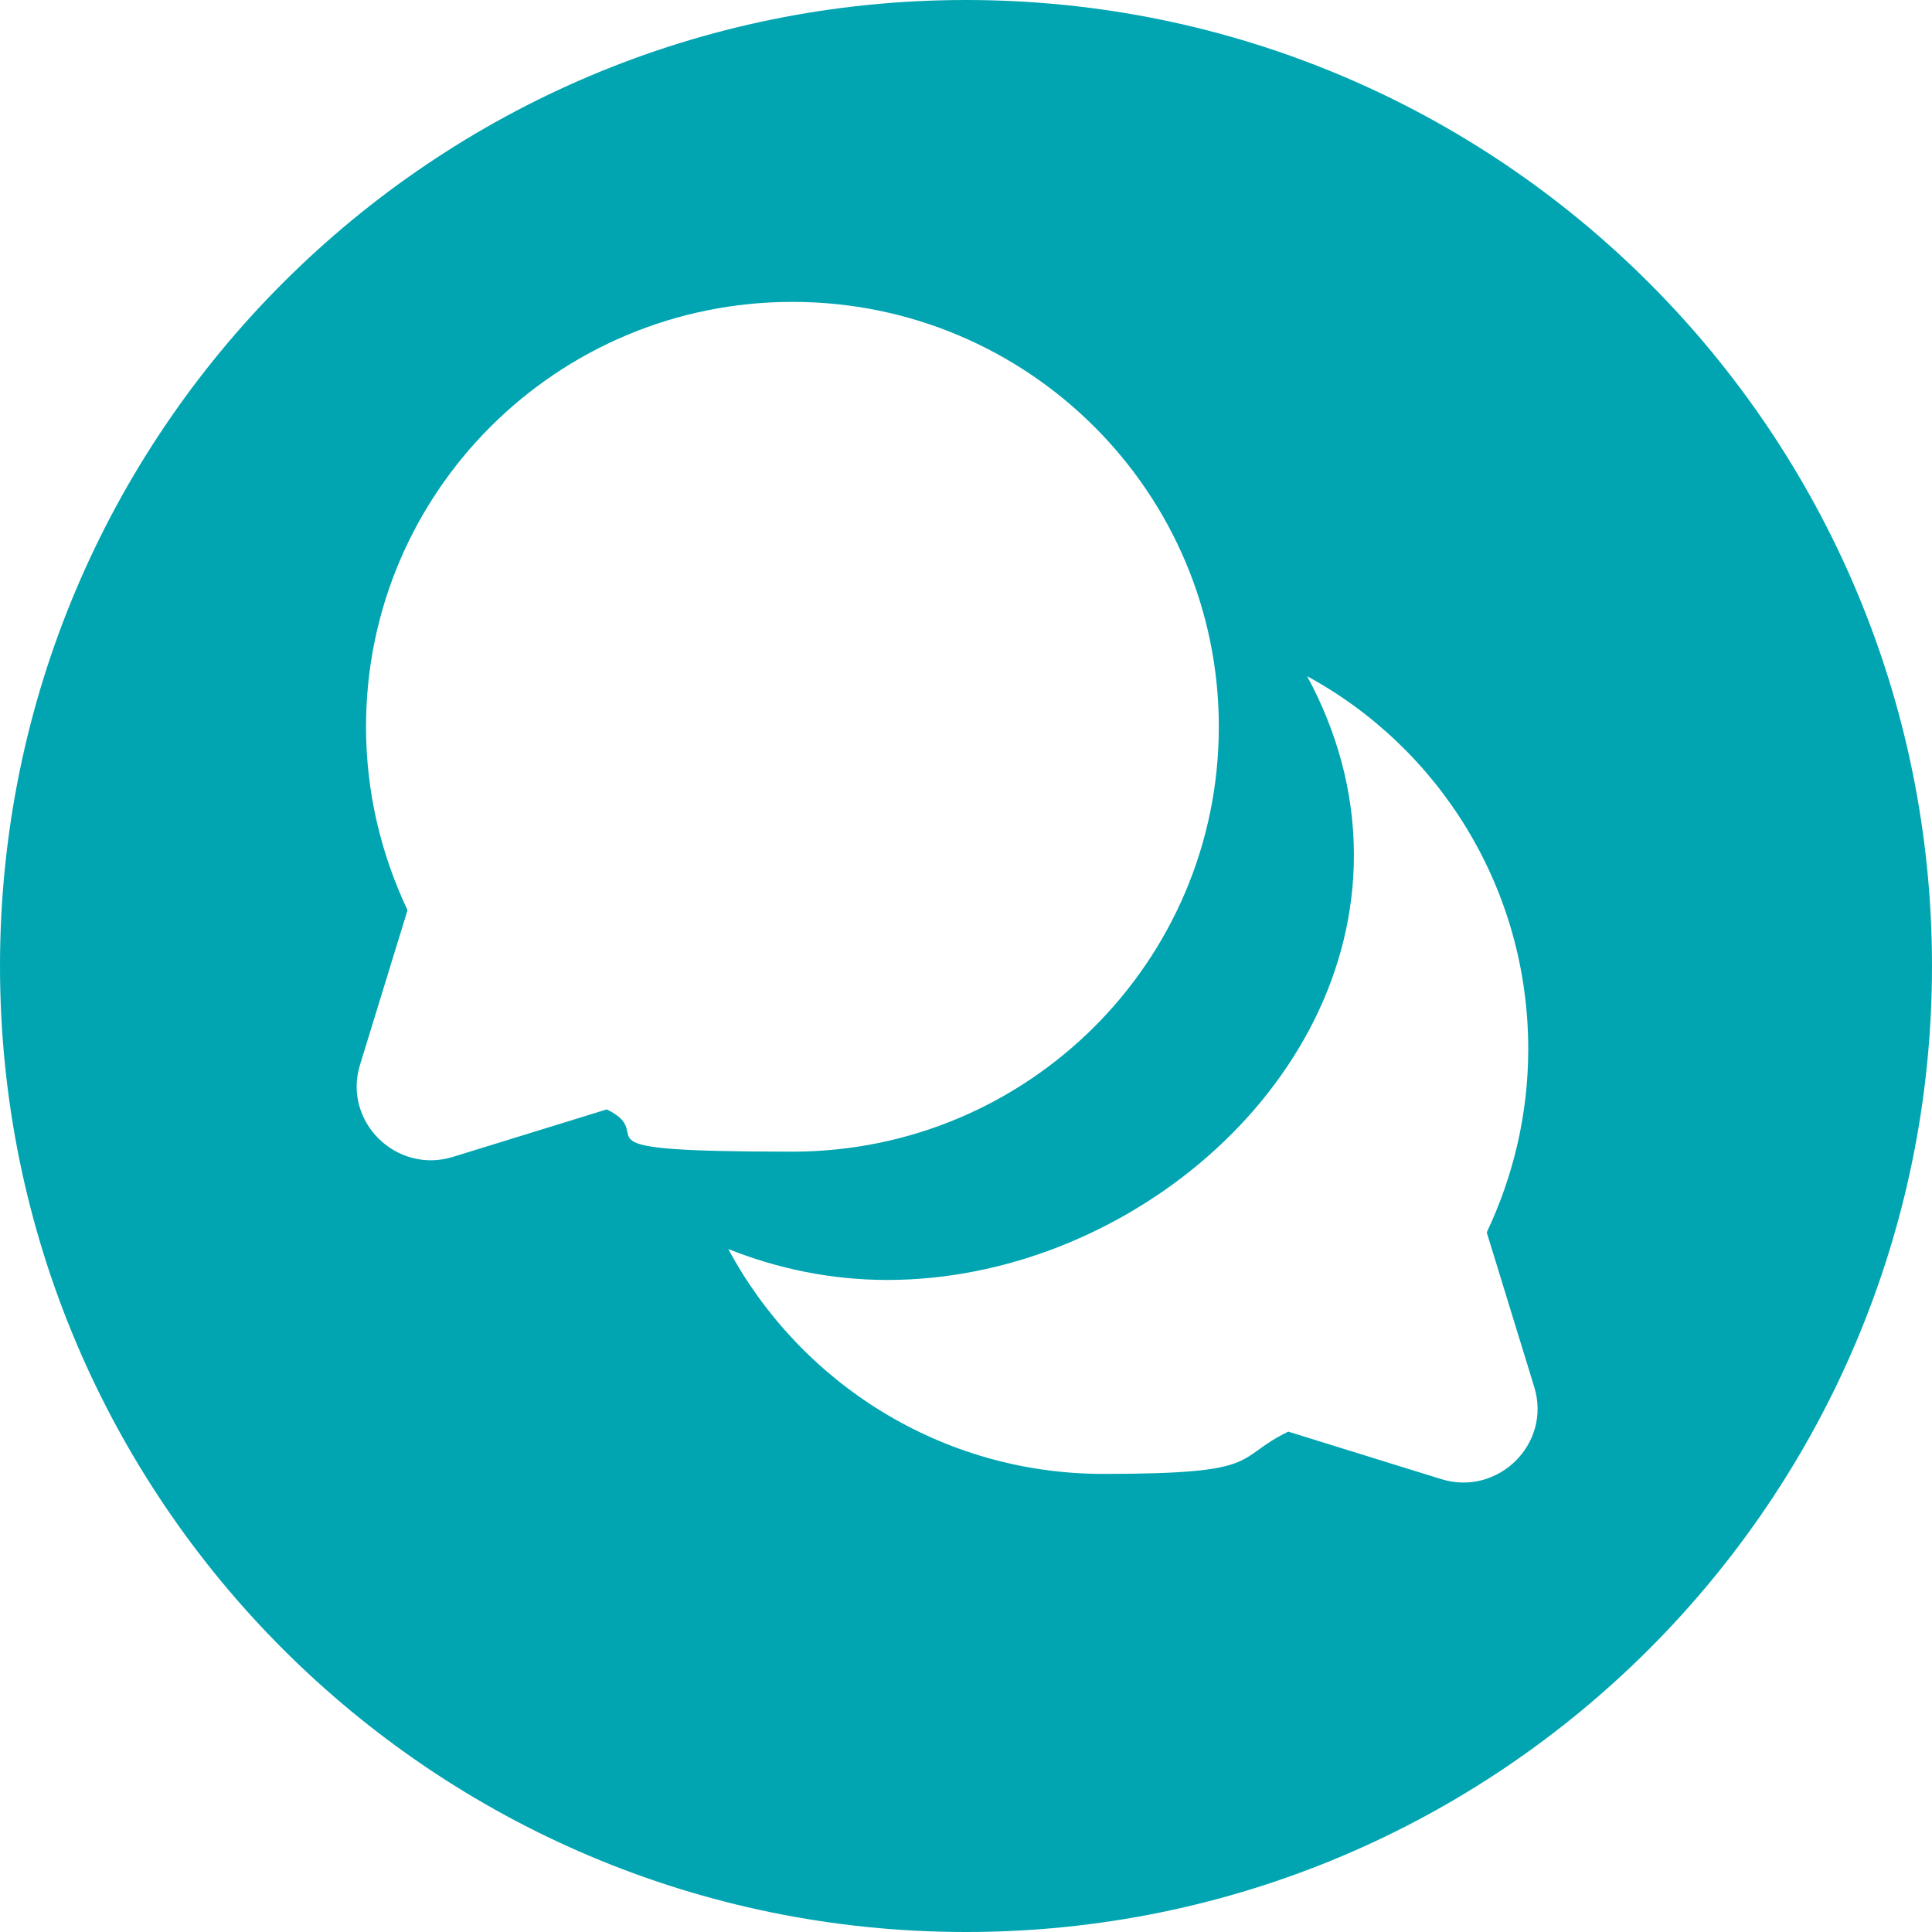 <?xml version="1.0" encoding="UTF-8"?>
<svg id="Layer_1" xmlns="http://www.w3.org/2000/svg" xmlns:serif="http://www.serif.com/" version="1.1" viewBox="0 0 256 256">
  <!-- Generator: Adobe Illustrator 29.6.1, SVG Export Plug-In . SVG Version: 2.1.1 Build 9)  -->
  <defs>
    <style>
      .st0 {
        fill: #00a5b1;
        fill-rule: evenodd;
      }
    </style>
  </defs>
  <path class="st0" d="M128,256c70.7,0,128-57.3,128-128S198.7,0,128,0,0,57.3,0,128s57.3,128,128,128ZM117.6,169.6c-7.5,0-14.6-1.5-21.1-4.1,9.5,17.7,28.2,29.8,49.7,29.8s17.1-2,24.5-5.6l20.3,6.3c7.5,2.3,14.6-4.7,12.3-12.2l-6.3-20.5c3.5-7.4,5.5-15.6,5.5-24.3,0-21.3-11.8-39.9-29.3-49.4,3.9,7.2,6.2,15.2,6.2,23.7,0,31.1-30.7,56.3-61.8,56.3ZM161.5,96.3c0,31.1-25.3,56.3-56.5,56.3s-17.2-2-24.6-5.6l-20.4,6.3c-7.5,2.3-14.6-4.7-12.3-12.2l6.3-20.5c-3.5-7.4-5.5-15.6-5.5-24.3,0-31.1,25.3-56.3,56.5-56.3s56.5,25.2,56.5,56.3Z"/>
</svg>